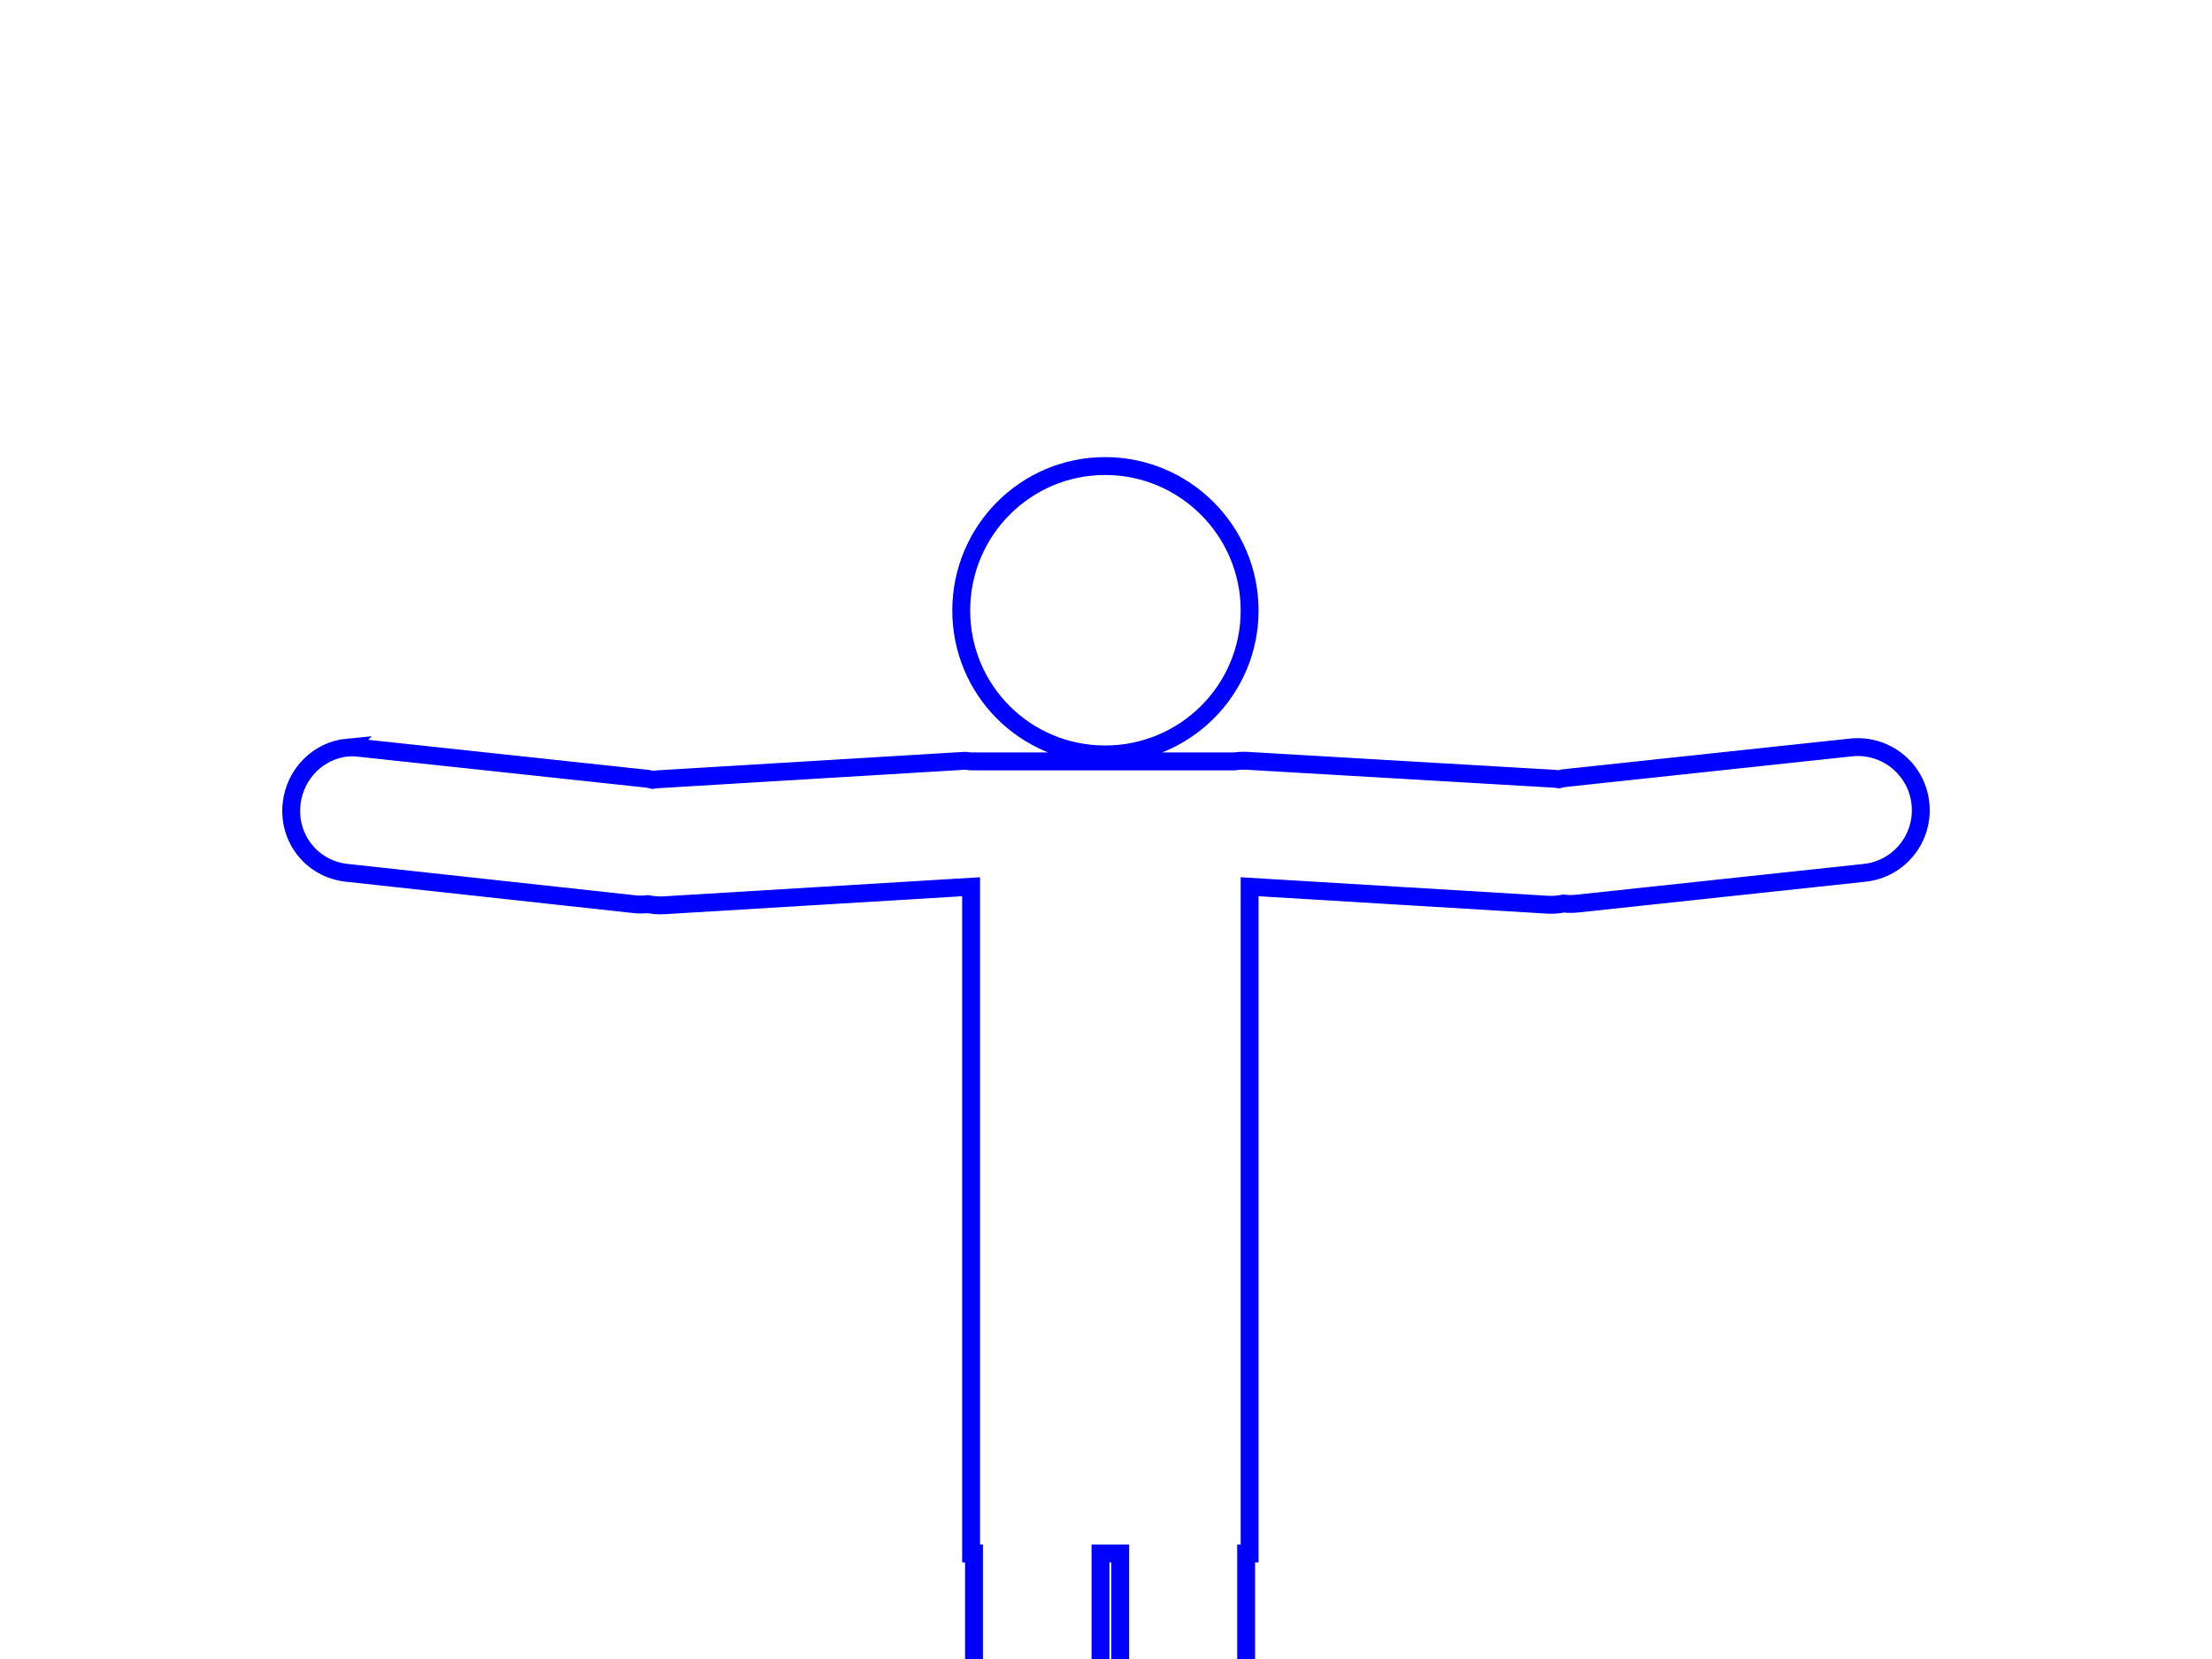 <?xml version="1.0" encoding="UTF-8" standalone="no"?>
<!-- Created with Inkscape (http://www.inkscape.org/) -->

<svg
   xmlns:dc="http://purl.org/dc/elements/1.1/"
   xmlns:cc="http://creativecommons.org/ns#"
   xmlns:rdf="http://www.w3.org/1999/02/22-rdf-syntax-ns#"
   xmlns:svg="http://www.w3.org/2000/svg"
   xmlns="http://www.w3.org/2000/svg"
   xmlns:sodipodi="http://sodipodi.sourceforge.net/DTD/sodipodi-0.dtd"
   xmlns:inkscape="http://www.inkscape.org/namespaces/inkscape"
   width="640"
   height="480"
   id="svg2"
   version="1.1"
   inkscape:version="0.48.5 r10040"
   sodipodi:docname="calibrate_tpose.svg">
  <defs
     id="defs4" />
  <sodipodi:namedview
     id="base"
     pagecolor="#ffffff"
     bordercolor="#666666"
     borderopacity="1.0"
     inkscape:pageopacity="0.0"
     inkscape:pageshadow="2"
     inkscape:zoom="0.5"
     inkscape:cx="-351.11788"
     inkscape:cy="55.487352"
     inkscape:document-units="px"
     inkscape:current-layer="layer1"
     showgrid="false"
     width="128px"
     inkscape:window-width="1380"
     inkscape:window-height="845"
     inkscape:window-x="0"
     inkscape:window-y="31"
     inkscape:window-maximized="1" />
  <g
     inkscape:label="Layer 1"
     inkscape:groupmode="layer"
     id="layer1"
     transform="translate(0,-572.362)">
    <path
       style="fill:none;fill-opacity:1;stroke:#0000ff;stroke-opacity:1;stroke-width:5.174;stroke-miterlimit:4;stroke-dasharray:none"
       d="m 319.749,707.203 c -23.048,0 -41.636,18.756 -41.636,41.804 0,23.048 18.588,41.636 41.636,41.636 23.048,0 41.804,-18.588 41.804,-41.636 0,-23.048 -18.756,-41.804 -41.804,-41.804 z m -219.093,81.425 c -8.46,0.79 -15.307,7.503 -16.285,16.285 -1.117,10.036 5.91,18.893 15.949,19.979 l 83.104,9.066 c 1.37,0.148 2.716,0.147 4.029,0 1.475,0.285 2.962,0.429 4.533,0.336 l 88.98,-5.372 0,192.903 0.839,0 0,184.676 c 0,6.909 5.682,12.591 12.592,12.591 l 11.416,0 c 6.909,0 12.592,-5.682 12.592,-12.591 l 0,-184.676 5.708,0 0,184.173 c 0,6.909 5.514,12.592 12.424,12.592 l 11.584,0 c 6.909,0 12.424,-5.682 12.424,-12.592 l 0,-184.173 1.007,0 0,-192.903 86.294,5.205 c 1.558,0.092 3.07,-0.056 4.533,-0.336 1.314,0.147 2.659,0.148 4.029,0 l 83.104,-8.898 c 10.04,-1.085 17.235,-10.11 16.117,-20.146 -1.117,-10.036 -10.107,-17.202 -20.147,-16.117 l -83.104,8.898 c -0.479,0.052 -0.877,0.249 -1.343,0.336 -0.339,-0.039 -0.662,-0.147 -1.007,-0.168 l -89.148,-5.205 c -1.26,-0.074 -2.496,-0.004 -3.694,0.168 l -74.542,0 c -0.545,-0.078 -1.12,0.029 -1.679,0 -0.673,-0.035 -1.326,-0.209 -2.015,-0.168 l -89.148,5.372 c -0.361,0.022 -0.653,0.126 -1.007,0.168 -0.446,-0.082 -0.885,-0.286 -1.343,-0.336 l -82.936,-8.898 c -1.255,-0.136 -2.653,-0.281 -3.861,-0.168 z"
       id="rect2985"
       inkscape:connector-curvature="0" />
    <g
       id="g3946" />
    <g
       transform="matrix(-1,0,0,1,132.388,-0.025)"
       id="g3946-1" />
  </g>
</svg>
